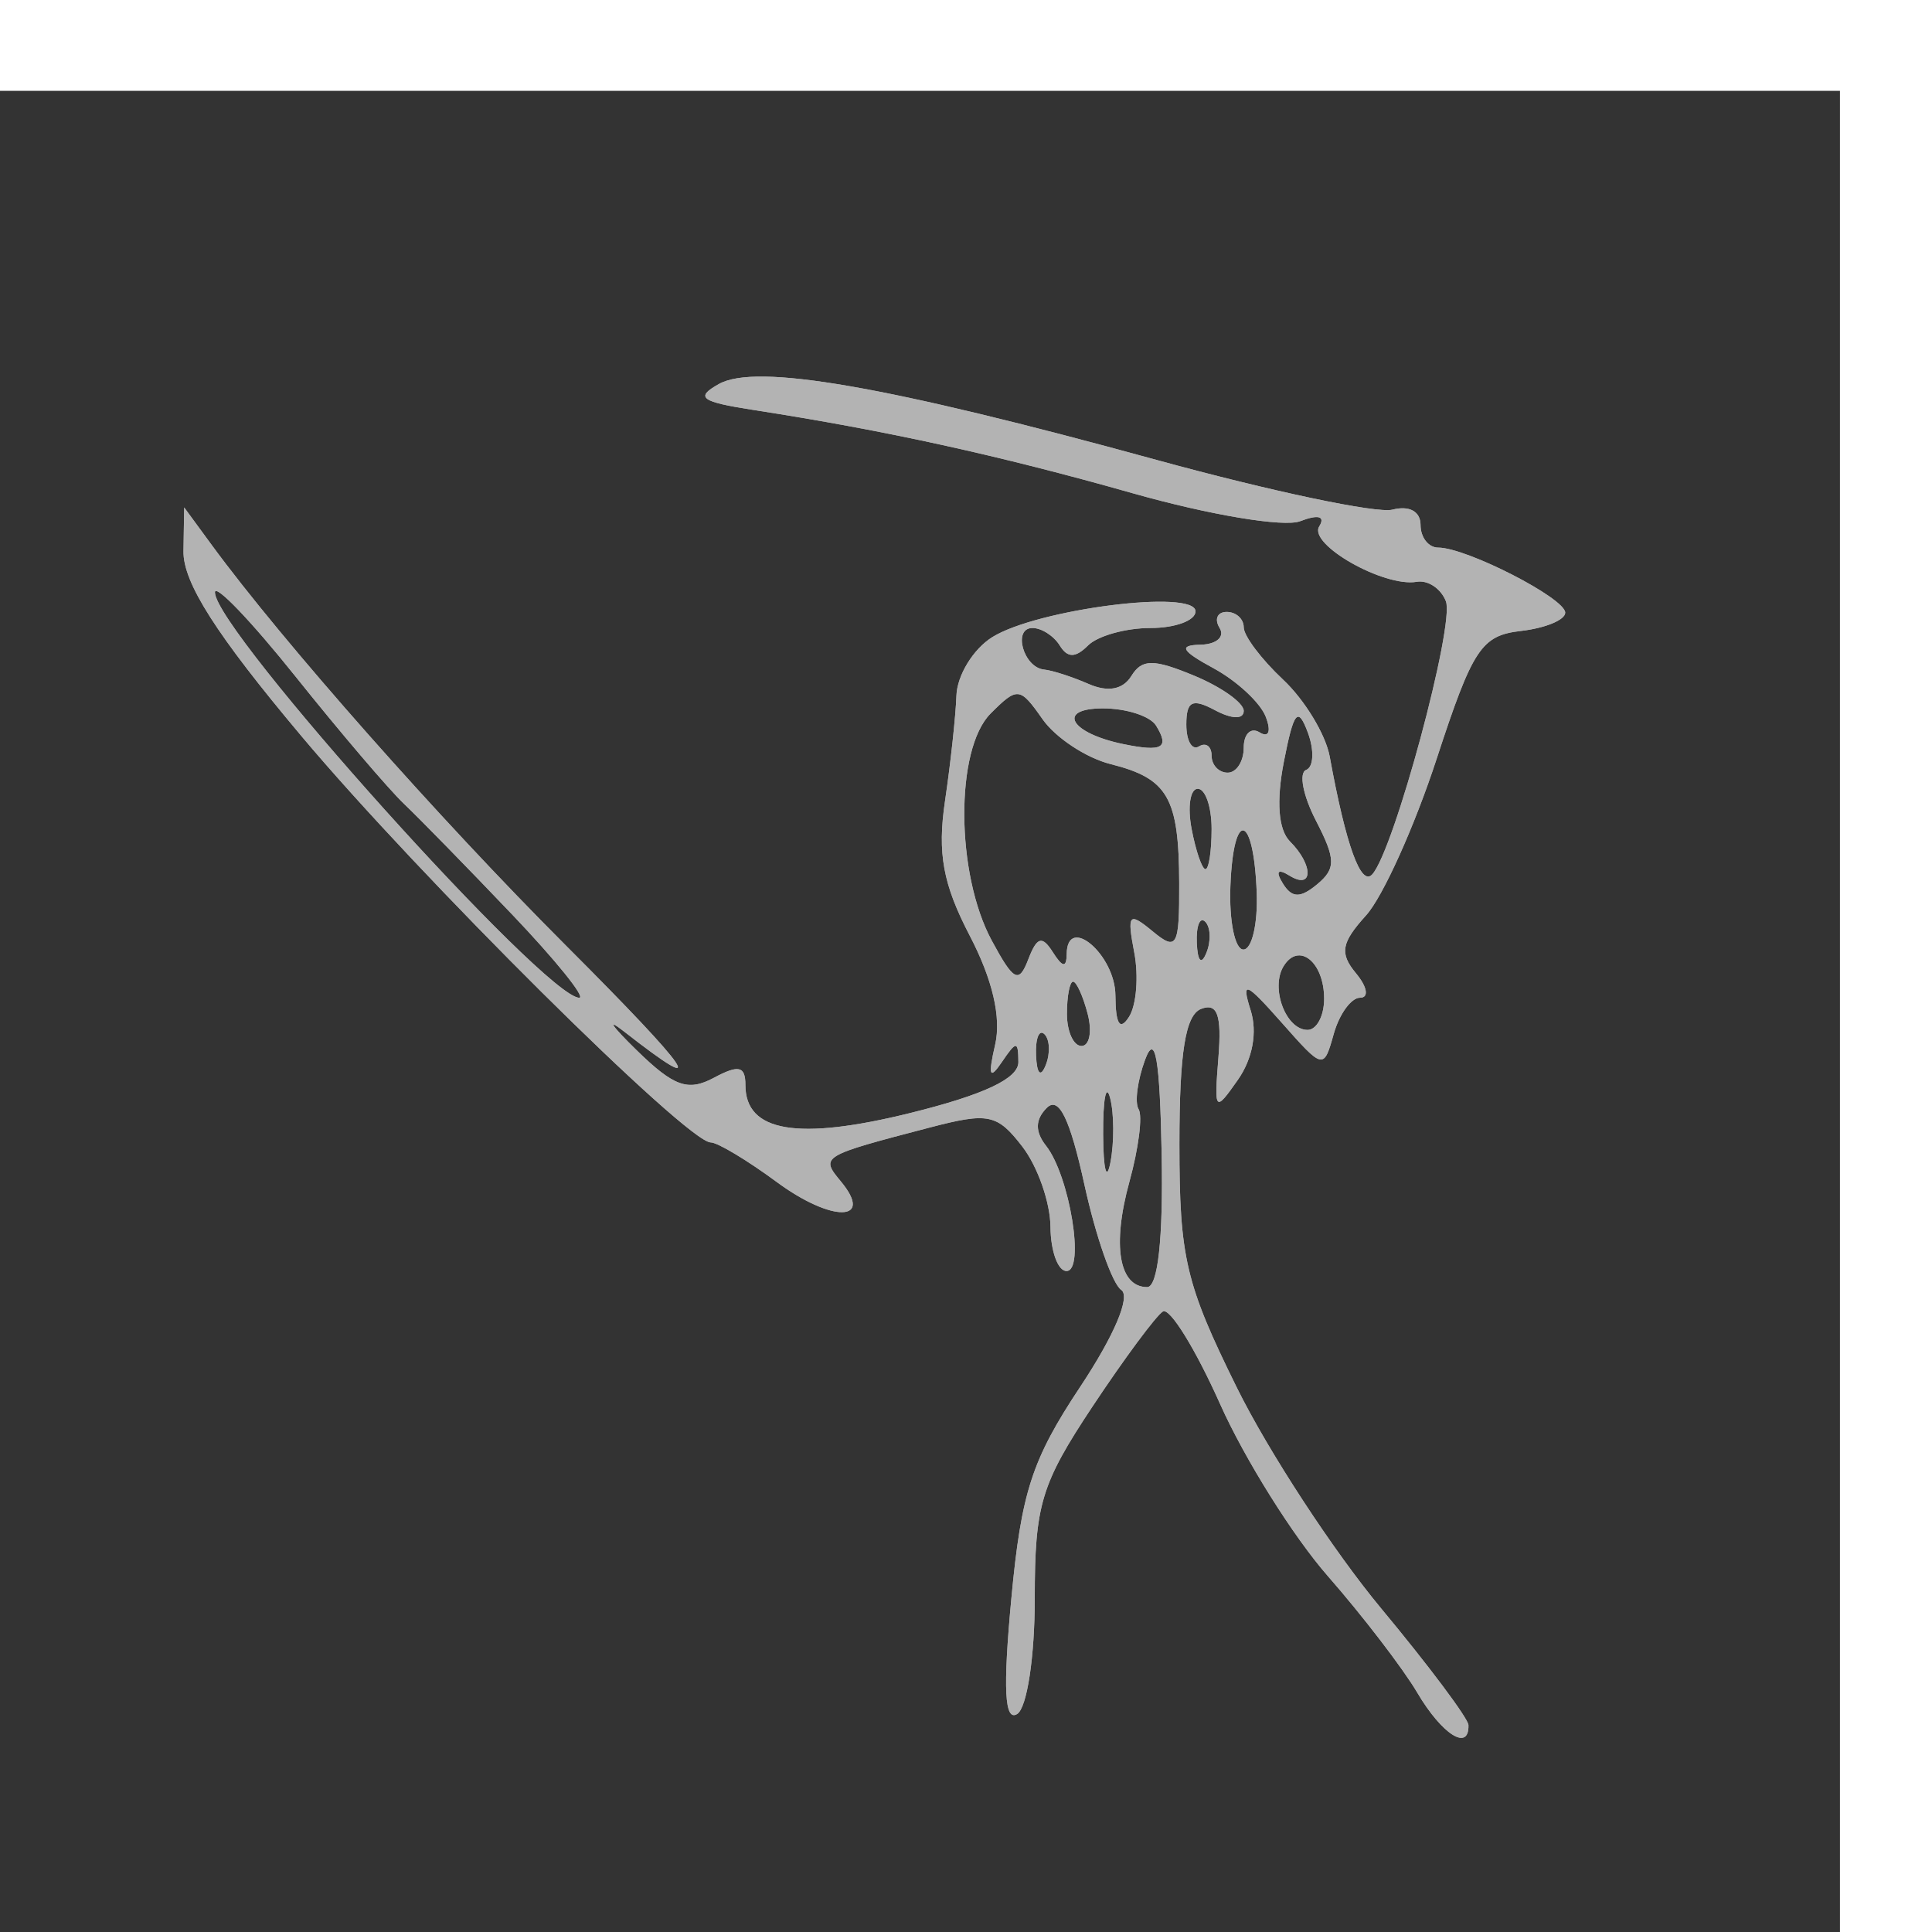 <?xml version="1.0" encoding="UTF-8" standalone="no"?>
<svg
   xmlns:dc="http://purl.org/dc/elements/1.1/"
   xmlns:cc="http://creativecommons.org/ns#"
   xmlns:rdf="http://www.w3.org/1999/02/22-rdf-syntax-ns#"
   xmlns:svg="http://www.w3.org/2000/svg"
   xmlns="http://www.w3.org/2000/svg"
   xmlns:sodipodi="http://sodipodi.sourceforge.net/DTD/sodipodi-0.dtd"
   xmlns:inkscape="http://www.inkscape.org/namespaces/inkscape"
   version="1.1"
   x="0px"
   y="0px"
   viewBox="0 0 150 150"
   enable-background="new 0 0 100 100"
   xml:space="preserve"
   id="svg3555"
   inkscape:version="0.91 r13725"
   sodipodi:docname="Doing-XKCD.svg"
   width="150"
   height="150"><defs
     id="defs3591"><filter
       inkscape:collect="always"
       style="color-interpolation-filters:sRGB"
       id="filter4175"
       x="-0.06"
       width="1.119"
       y="-0.06"
       height="1.121"><feGaussianBlur
         inkscape:collect="always"
         stdDeviation="2.978"
         id="feGaussianBlur4177" /></filter></defs><sodipodi:namedview
     pagecolor="#ffffff"
     bordercolor="#666666"
     borderopacity="1"
     objecttolerance="10"
     gridtolerance="10"
     guidetolerance="10"
     inkscape:pageopacity="0"
     inkscape:pageshadow="2"
     inkscape:window-width="1366"
     inkscape:window-height="713"
     id="namedview3589"
     showgrid="false"
     showborder="false"
     inkscape:zoom="2.1115385"
     inkscape:cx="-20.907437"
     inkscape:cy="51.389185"
     inkscape:window-x="0"
     inkscape:window-y="27"
     inkscape:window-maximized="1"
     inkscape:current-layer="svg3555"
     showguides="true"
     inkscape:guide-bbox="true"
     fit-margin-top="0"
     fit-margin-left="0"
     fit-margin-right="0"
     fit-margin-bottom="0" /><g
     id="g3345"
     inkscape:export-xdpi="90"
     inkscape:export-ydpi="90"><rect
       ry="0"
       rx="0"
       style="opacity:1;fill:#333333;fill-opacity:1;stroke:none;stroke-width:6.791;stroke-linecap:round;stroke-linejoin:round;stroke-miterlimit:4;stroke-dasharray:none;stroke-dashoffset:0;stroke-opacity:1"
       id="rect5453"
       width="150"
       height="150"
       x="-7.147"
       y="7.052" /><g
       transform="matrix(0.894,0,0,0.894,0.836,15.035)"
       id="g3341"><path
         inkscape:connector-curvature="0"
         id="path3373"
         d="m 122.151,130.187 c -1.255,-2.125 -4.749,-6.679 -7.763,-10.121 -3.015,-3.442 -7.229,-10.172 -9.366,-14.956 -2.137,-4.784 -4.371,-8.397 -4.965,-8.03 -0.594,0.367 -3.341,4.074 -6.104,8.236 -4.48,6.75 -5.024,8.553 -5.024,16.673 0,5.098 -0.674,9.521 -1.531,10.05 -1.093,0.675 -1.237,-2.186 -0.505,-10.003 0.868,-9.266 1.788,-12.097 5.985,-18.417 2.96,-4.458 4.395,-7.849 3.56,-8.413 -0.769,-0.52 -2.205,-4.623 -3.191,-9.118 -1.265,-5.769 -2.228,-7.737 -3.275,-6.69 -1.01,1.01 -1.031,2.059 -0.064,3.288 2.052,2.607 3.403,10.879 1.778,10.879 -0.749,0 -1.375,-1.728 -1.392,-3.839 -0.017,-2.112 -1.116,-5.246 -2.443,-6.966 -2.182,-2.829 -2.945,-2.988 -7.996,-1.669 -9.502,2.481 -9.567,2.521 -7.768,4.688 2.936,3.538 -0.79,3.579 -5.558,0.061 -2.567,-1.894 -5.152,-3.444 -5.744,-3.444 -2.046,0 -25.292,-23.081 -35.551,-35.298 -7.4,-8.813 -10.28,-13.33 -10.235,-16.055 l 0.062,-3.792 2.381,3.248 c 6.155,8.398 19.754,23.778 30.751,34.78 11.059,11.064 12.649,13.412 5.069,7.486 -1.573,-1.229 -1.08,-0.497 1.095,1.627 3.233,3.158 4.455,3.595 6.699,2.394 2.161,-1.157 2.744,-1.024 2.744,0.626 0,4.087 4.541,4.854 14.343,2.424 6.394,-1.585 9.376,-2.993 9.364,-4.42 -0.015,-1.861 -0.174,-1.861 -1.434,0 -1.067,1.577 -1.211,1.202 -0.582,-1.52 0.542,-2.346 -0.229,-5.655 -2.197,-9.433 -2.343,-4.495 -2.833,-7.166 -2.156,-11.743 0.482,-3.258 0.927,-7.366 0.988,-9.127 0.061,-1.762 1.46,-4.045 3.108,-5.075 3.919,-2.447 17.656,-4.19 17.656,-2.241 0,0.794 -1.759,1.444 -3.909,1.444 -2.15,0 -4.592,0.683 -5.427,1.518 -1.093,1.093 -1.78,1.093 -2.456,0 -0.516,-0.835 -1.581,-1.518 -2.368,-1.518 -1.747,0 -0.782,3.442 1.013,3.611 0.704,0.066 2.443,0.629 3.864,1.25 1.675,0.732 2.98,0.489 3.71,-0.692 0.921,-1.49 1.915,-1.496 5.443,-0.034 2.374,0.984 4.317,2.362 4.317,3.064 0,0.749 -1.03,0.724 -2.493,-0.058 -1.975,-1.057 -2.493,-0.798 -2.493,1.244 0,1.418 0.494,2.274 1.097,1.901 0.603,-0.373 1.097,-0.013 1.097,0.801 0,0.813 0.628,1.478 1.396,1.478 0.768,0 1.396,-0.979 1.396,-2.176 0,-1.197 0.621,-1.793 1.38,-1.324 0.797,0.493 1.022,-0.08 0.532,-1.356 -0.466,-1.215 -2.501,-3.107 -4.521,-4.205 -2.813,-1.528 -3.082,-2.009 -1.148,-2.052 1.389,-0.031 2.137,-0.684 1.663,-1.452 -0.475,-0.768 -0.198,-1.396 0.616,-1.396 0.813,0 1.478,0.603 1.478,1.34 0,0.737 1.537,2.779 3.415,4.537 1.878,1.759 3.702,4.768 4.053,6.688 1.409,7.715 2.711,11.315 3.696,10.224 1.895,-2.099 7.174,-21.676 6.394,-23.711 -0.422,-1.1 -1.561,-1.863 -2.532,-1.694 -2.843,0.495 -9.436,-3.245 -8.471,-4.806 0.551,-0.891 -0.072,-1.063 -1.654,-0.456 -1.41,0.541 -7.867,-0.537 -14.539,-2.427 -11.64,-3.298 -21.454,-5.454 -32.902,-7.228 -4.633,-0.718 -5.132,-1.089 -3.04,-2.26 3.241,-1.814 14.485,0.136 38.006,6.592 9.924,2.724 19.143,4.668 20.487,4.32 1.468,-0.38 2.443,0.152 2.443,1.332 0,1.08 0.69,1.963 1.534,1.963 2.453,0 11.03,4.394 11.03,5.651 0,0.629 -1.728,1.343 -3.839,1.586 -3.448,0.397 -4.195,1.53 -7.329,11.115 -1.92,5.87 -4.676,11.984 -6.126,13.585 -2.161,2.388 -2.319,3.294 -0.876,5.033 0.984,1.186 1.141,2.12 0.355,2.12 -0.772,0 -1.801,1.414 -2.287,3.141 -0.876,3.119 -0.908,3.112 -4.539,-0.995 -3.108,-3.515 -3.51,-3.675 -2.681,-1.062 0.602,1.898 0.18,4.211 -1.105,6.045 -1.997,2.852 -2.065,2.773 -1.69,-1.957 0.292,-3.675 -0.09,-4.743 -1.499,-4.203 -1.369,0.525 -1.89,3.769 -1.89,11.761 0,9.843 0.54,12.128 4.993,21.141 2.746,5.558 8.388,14.188 12.537,19.179 4.149,4.991 7.557,9.546 7.572,10.121 0.061,2.316 -2.294,0.824 -4.445,-2.816 z M 99.951,83.443 c -0.156,-8.309 -0.555,-10.606 -1.433,-8.247 -0.669,1.799 -0.925,3.742 -0.569,4.319 0.357,0.577 -0.002,3.403 -0.796,6.28 -1.525,5.524 -0.914,9.166 1.539,9.166 0.933,0 1.395,-4.228 1.258,-11.518 z m -4.477,-4.902 c -0.349,-1.335 -0.623,0.086 -0.607,3.157 0.015,3.071 0.301,4.163 0.635,2.427 0.334,-1.737 0.321,-4.25 -0.028,-5.584 z m -5.7,-5.539 c -0.464,-0.464 -0.794,0.361 -0.733,1.832 0.067,1.626 0.398,1.957 0.843,0.843 0.403,-1.008 0.354,-2.212 -0.11,-2.676 z m 3.749,-1.774 c -0.402,-1.536 -0.971,-2.792 -1.265,-2.792 -0.294,0 -0.535,1.256 -0.535,2.792 0,1.536 0.569,2.792 1.265,2.792 0.696,0 0.937,-1.256 0.535,-2.792 z m 4.046,-5.325 c -0.639,-3.361 -0.472,-3.551 1.607,-1.833 2.1,1.735 2.317,1.34 2.298,-4.188 -0.026,-7.435 -0.98,-9.092 -5.958,-10.341 -2.122,-0.533 -4.783,-2.29 -5.915,-3.905 -1.961,-2.8 -2.171,-2.822 -4.505,-0.487 -3.093,3.095 -3.039,13.91 0.099,19.719 1.907,3.531 2.354,3.761 3.172,1.628 0.751,-1.957 1.202,-2.088 2.133,-0.62 0.843,1.33 1.187,1.376 1.202,0.161 0.044,-3.488 4.21,0.053 4.231,3.596 0.015,2.511 0.393,3.103 1.185,1.854 0.64,-1.009 0.843,-3.522 0.452,-5.584 z m 16.491,4.012 c 0,-3.189 -2.201,-4.96 -3.517,-2.83 -1.173,1.898 0.193,5.54 2.078,5.54 0.792,0 1.44,-1.219 1.44,-2.71 z m -70.554,-7.349 c -3.81,-3.997 -8.019,-8.304 -9.352,-9.571 -1.333,-1.267 -5.574,-6.244 -9.423,-11.06 -3.85,-4.816 -6.999,-8.104 -6.999,-7.308 0,3.287 28.687,35.205 31.641,35.205 0.584,0 -2.056,-3.27 -5.866,-7.267 z m 60.229,0.665 c -0.464,-0.464 -0.794,0.361 -0.733,1.832 0.067,1.626 0.398,1.957 0.843,0.843 0.403,-1.008 0.354,-2.212 -0.11,-2.676 z m 4.47,-2.531 c -0.258,-6.871 -2.021,-7.32 -2.285,-0.582 -0.119,3.04 0.388,5.527 1.127,5.527 0.739,0 1.26,-2.225 1.158,-4.945 z m 5.141,-6.255 c -1.12,-2.166 -1.502,-4.145 -0.849,-4.397 0.653,-0.252 0.719,-1.715 0.146,-3.251 -0.859,-2.302 -1.224,-1.855 -2.082,2.547 -0.668,3.429 -0.478,5.902 0.531,6.911 2.058,2.058 2.028,4.252 -0.041,2.973 -1.022,-0.632 -1.232,-0.381 -0.574,0.683 0.785,1.27 1.509,1.288 2.971,0.075 1.644,-1.364 1.628,-2.194 -0.104,-5.543 z m -9.058,0.729 c 0,-1.92 -0.541,-3.49 -1.202,-3.49 -0.661,0 -0.902,1.571 -0.535,3.49 0.367,1.92 0.908,3.49 1.202,3.49 0.294,0 0.535,-1.571 0.535,-3.49 z m -4.829,-8.982 c -0.506,-0.819 -2.579,-1.489 -4.607,-1.489 -4.072,0 -2.855,2.145 1.758,3.098 3.403,0.703 4.052,0.336 2.85,-1.609 z"
         style="fill:#b3b3b3;filter:url(#filter4175)" /><path
         style="fill:#b3b3b3"
         d="m 122.151,130.187 c -1.255,-2.125 -4.749,-6.679 -7.763,-10.121 -3.015,-3.442 -7.229,-10.172 -9.366,-14.956 -2.137,-4.784 -4.371,-8.397 -4.965,-8.03 -0.594,0.367 -3.341,4.074 -6.104,8.236 -4.48,6.75 -5.024,8.553 -5.024,16.673 0,5.098 -0.674,9.521 -1.531,10.05 -1.093,0.675 -1.237,-2.186 -0.505,-10.003 0.868,-9.266 1.788,-12.097 5.985,-18.417 2.96,-4.458 4.395,-7.849 3.56,-8.413 -0.769,-0.52 -2.205,-4.623 -3.191,-9.118 -1.265,-5.769 -2.228,-7.737 -3.275,-6.69 -1.01,1.01 -1.031,2.059 -0.064,3.288 2.052,2.607 3.403,10.879 1.778,10.879 -0.749,0 -1.375,-1.728 -1.392,-3.839 -0.017,-2.112 -1.116,-5.246 -2.443,-6.966 -2.182,-2.829 -2.945,-2.988 -7.996,-1.669 -9.502,2.481 -9.567,2.521 -7.768,4.688 2.936,3.538 -0.79,3.579 -5.558,0.061 -2.567,-1.894 -5.152,-3.444 -5.744,-3.444 -2.046,0 -25.292,-23.081 -35.551,-35.298 -7.4,-8.813 -10.28,-13.33 -10.235,-16.055 l 0.062,-3.792 2.381,3.248 c 6.155,8.398 19.754,23.778 30.751,34.78 11.059,11.064 12.649,13.412 5.069,7.486 -1.573,-1.229 -1.08,-0.497 1.095,1.627 3.233,3.158 4.455,3.595 6.699,2.394 2.161,-1.157 2.744,-1.024 2.744,0.626 0,4.087 4.541,4.854 14.343,2.424 6.394,-1.585 9.376,-2.993 9.364,-4.42 -0.015,-1.861 -0.174,-1.861 -1.434,0 -1.067,1.577 -1.211,1.202 -0.582,-1.52 0.542,-2.346 -0.229,-5.655 -2.197,-9.433 -2.343,-4.495 -2.833,-7.166 -2.156,-11.743 0.482,-3.258 0.927,-7.366 0.988,-9.127 0.061,-1.762 1.46,-4.045 3.108,-5.075 3.919,-2.447 17.656,-4.19 17.656,-2.241 0,0.794 -1.759,1.444 -3.909,1.444 -2.15,0 -4.592,0.683 -5.427,1.518 -1.093,1.093 -1.78,1.093 -2.456,0 -0.516,-0.835 -1.581,-1.518 -2.368,-1.518 -1.747,0 -0.782,3.442 1.013,3.611 0.704,0.066 2.443,0.629 3.864,1.25 1.675,0.732 2.98,0.489 3.71,-0.692 0.921,-1.49 1.915,-1.496 5.443,-0.034 2.374,0.984 4.317,2.362 4.317,3.064 0,0.749 -1.03,0.724 -2.493,-0.058 -1.975,-1.057 -2.493,-0.798 -2.493,1.244 0,1.418 0.494,2.274 1.097,1.901 0.603,-0.373 1.097,-0.013 1.097,0.801 0,0.813 0.628,1.478 1.396,1.478 0.768,0 1.396,-0.979 1.396,-2.176 0,-1.197 0.621,-1.793 1.38,-1.324 0.797,0.493 1.022,-0.08 0.532,-1.356 -0.466,-1.215 -2.501,-3.107 -4.521,-4.205 -2.813,-1.528 -3.082,-2.009 -1.148,-2.052 1.389,-0.031 2.137,-0.684 1.663,-1.452 -0.475,-0.768 -0.198,-1.396 0.616,-1.396 0.813,0 1.478,0.603 1.478,1.34 0,0.737 1.537,2.779 3.415,4.537 1.878,1.759 3.702,4.768 4.053,6.688 1.409,7.715 2.711,11.315 3.696,10.224 1.895,-2.099 7.174,-21.676 6.394,-23.711 -0.422,-1.1 -1.561,-1.863 -2.532,-1.694 -2.843,0.495 -9.436,-3.245 -8.471,-4.806 0.551,-0.891 -0.072,-1.063 -1.654,-0.456 -1.41,0.541 -7.867,-0.537 -14.539,-2.427 -11.64,-3.298 -21.454,-5.454 -32.902,-7.228 -4.633,-0.718 -5.132,-1.089 -3.04,-2.26 3.241,-1.814 14.485,0.136 38.006,6.592 9.924,2.724 19.143,4.668 20.487,4.32 1.468,-0.38 2.443,0.152 2.443,1.332 0,1.08 0.69,1.963 1.534,1.963 2.453,0 11.03,4.394 11.03,5.651 0,0.629 -1.728,1.343 -3.839,1.586 -3.448,0.397 -4.195,1.53 -7.329,11.115 -1.92,5.87 -4.676,11.984 -6.126,13.585 -2.161,2.388 -2.319,3.294 -0.876,5.033 0.984,1.186 1.141,2.12 0.355,2.12 -0.772,0 -1.801,1.414 -2.287,3.141 -0.876,3.119 -0.908,3.112 -4.539,-0.995 -3.108,-3.515 -3.51,-3.675 -2.681,-1.062 0.602,1.898 0.18,4.211 -1.105,6.045 -1.997,2.852 -2.065,2.773 -1.69,-1.957 0.292,-3.675 -0.09,-4.743 -1.499,-4.203 -1.369,0.525 -1.89,3.769 -1.89,11.761 0,9.843 0.54,12.128 4.993,21.141 2.746,5.558 8.388,14.188 12.537,19.179 4.149,4.991 7.557,9.546 7.572,10.121 0.061,2.316 -2.294,0.824 -4.445,-2.816 z M 99.951,83.443 c -0.156,-8.309 -0.555,-10.606 -1.433,-8.247 -0.669,1.799 -0.925,3.742 -0.569,4.319 0.357,0.577 -0.002,3.403 -0.796,6.28 -1.525,5.524 -0.914,9.166 1.539,9.166 0.933,0 1.395,-4.228 1.258,-11.518 z m -4.477,-4.902 c -0.349,-1.335 -0.623,0.086 -0.607,3.157 0.015,3.071 0.301,4.163 0.635,2.427 0.334,-1.737 0.321,-4.25 -0.028,-5.584 z m -5.7,-5.539 c -0.464,-0.464 -0.794,0.361 -0.733,1.832 0.067,1.626 0.398,1.957 0.843,0.843 0.403,-1.008 0.354,-2.212 -0.11,-2.676 z m 3.749,-1.774 c -0.402,-1.536 -0.971,-2.792 -1.265,-2.792 -0.294,0 -0.535,1.256 -0.535,2.792 0,1.536 0.569,2.792 1.265,2.792 0.696,0 0.937,-1.256 0.535,-2.792 z m 4.046,-5.325 c -0.639,-3.361 -0.472,-3.551 1.607,-1.833 2.1,1.735 2.317,1.34 2.298,-4.188 -0.026,-7.435 -0.98,-9.092 -5.958,-10.341 -2.122,-0.533 -4.783,-2.29 -5.915,-3.905 -1.961,-2.8 -2.171,-2.822 -4.505,-0.487 -3.093,3.095 -3.039,13.91 0.099,19.719 1.907,3.531 2.354,3.761 3.172,1.628 0.751,-1.957 1.202,-2.088 2.133,-0.62 0.843,1.33 1.187,1.376 1.202,0.161 0.044,-3.488 4.21,0.053 4.231,3.596 0.015,2.511 0.393,3.103 1.185,1.854 0.64,-1.009 0.843,-3.522 0.452,-5.584 z m 16.491,4.012 c 0,-3.189 -2.201,-4.96 -3.517,-2.83 -1.173,1.898 0.193,5.54 2.078,5.54 0.792,0 1.44,-1.219 1.44,-2.71 z m -70.554,-7.349 c -3.81,-3.997 -8.019,-8.304 -9.352,-9.571 -1.333,-1.267 -5.574,-6.244 -9.423,-11.06 -3.85,-4.816 -6.999,-8.104 -6.999,-7.308 0,3.287 28.687,35.205 31.641,35.205 0.584,0 -2.056,-3.27 -5.866,-7.267 z m 60.229,0.665 c -0.464,-0.464 -0.794,0.361 -0.733,1.832 0.067,1.626 0.398,1.957 0.843,0.843 0.403,-1.008 0.354,-2.212 -0.11,-2.676 z m 4.47,-2.531 c -0.258,-6.871 -2.021,-7.32 -2.285,-0.582 -0.119,3.04 0.388,5.527 1.127,5.527 0.739,0 1.26,-2.225 1.158,-4.945 z m 5.141,-6.255 c -1.12,-2.166 -1.502,-4.145 -0.849,-4.397 0.653,-0.252 0.719,-1.715 0.146,-3.251 -0.859,-2.302 -1.224,-1.855 -2.082,2.547 -0.668,3.429 -0.478,5.902 0.531,6.911 2.058,2.058 2.028,4.252 -0.041,2.973 -1.022,-0.632 -1.232,-0.381 -0.574,0.683 0.785,1.27 1.509,1.288 2.971,0.075 1.644,-1.364 1.628,-2.194 -0.104,-5.543 z m -9.058,0.729 c 0,-1.92 -0.541,-3.49 -1.202,-3.49 -0.661,0 -0.902,1.571 -0.535,3.49 0.367,1.92 0.908,3.49 1.202,3.49 0.294,0 0.535,-1.571 0.535,-3.49 z m -4.829,-8.982 c -0.506,-0.819 -2.579,-1.489 -4.607,-1.489 -4.072,0 -2.855,2.145 1.758,3.098 3.403,0.703 4.052,0.336 2.85,-1.609 z"
         id="path4437"
         inkscape:connector-curvature="0" /></g></g></svg>